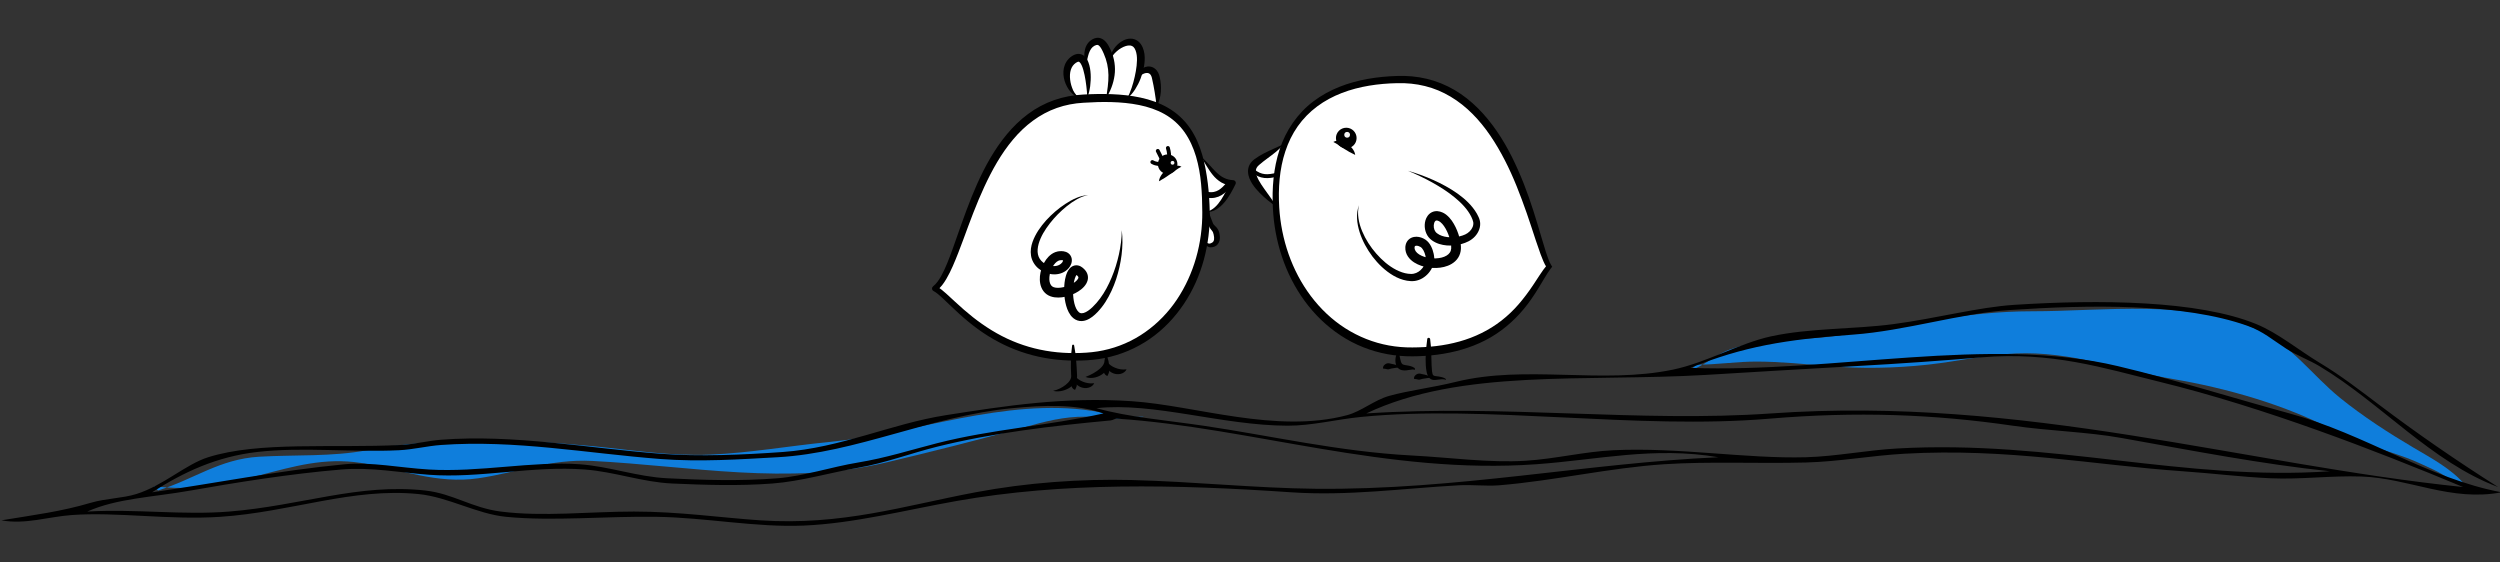 <?xml version="1.0" encoding="utf-8"?>
<!-- Generator: Adobe Illustrator 16.0.0, SVG Export Plug-In . SVG Version: 6.00 Build 0)  -->
<!DOCTYPE svg PUBLIC "-//W3C//DTD SVG 1.1//EN" "http://www.w3.org/Graphics/SVG/1.1/DTD/svg11.dtd">
<svg version="1.1" id="Layer_1" xmlns="http://www.w3.org/2000/svg" xmlns:xlink="http://www.w3.org/1999/xlink" x="0px" y="0px"
	 width="1280px" height="288px" viewBox="0 0 1280 288" enable-background="new 0 0 1280 288" xml:space="preserve">
<rect x="0" y="0" width="1280" height="288" fill="#333333" stroke="none"/>
<g>
	<g>
		<path fill-rule="evenodd" clip-rule="evenodd" fill="#FFFFFF" d="M657.38,73.688c-4.435,3.627-9.859,5.922-14.199,9.537
			c-4.909,4.098-0.518,10.287,2.589,14.078c2.474,3.019,5.233,5.807,7.906,8.647"/>
		<path d="M657.38,73.688c-2.398,3.025-5.616,5.28-8.559,7.479c-1.484,1.1-2.921,2.19-4.23,3.353
			c-1.194,1.032-1.64,2.006-1.61,3.308c0.024,1.307,0.631,2.859,1.433,4.35c0.804,1.505,1.824,2.995,2.875,4.489
			c2.104,3.015,4.423,5.982,6.388,9.284c-3.166-2.149-6.113-4.519-8.799-7.265c-1.351-1.376-2.626-2.862-3.731-4.581
			c-1.072-1.72-2.058-3.703-2.163-6.168c-0.032-1.217,0.233-2.542,0.844-3.672c0.302-0.565,0.678-1.073,1.085-1.525
			c0.212-0.228,0.403-0.424,0.651-0.644c0.134-0.122,0.218-0.188,0.309-0.26c0.146-0.121,0.213-0.161,0.323-0.246
			c1.592-1.206,3.271-2.206,4.967-3.082C650.566,76.75,653.959,75.403,657.38,73.688z"/>
	</g>
	<g>
		<path fill-rule="evenodd" clip-rule="evenodd" fill="#FFFFFF" d="M653.338,106.301c2.188,40.193,29.938,73.869,69.271,73.869
			c51.48,0,62.017-33.451,70.521-43.72c-8.104-11.874-18.468-96.586-76.689-95.732C680.299,41.247,650.725,58.303,653.338,106.301z"
			/>
		<path d="M654.965,106.208c1.008,16.331,6.438,32.445,16.225,45.425c4.88,6.471,10.824,12.129,17.618,16.457
			c6.79,4.324,14.378,7.359,22.292,8.787c3.956,0.721,7.975,1.051,12.013,1.017c4.088-0.019,8.162-0.216,12.199-0.706
			c8.063-0.965,15.991-3.056,23.204-6.647c7.242-3.528,13.692-8.591,19.004-14.739c2.66-3.072,5.111-6.35,7.402-9.781
			c2.341-3.413,4.377-7.017,7.206-10.397l0.001-0.001l-0.072,1.561c-0.813-1.169-1.355-2.334-1.88-3.503
			c-0.514-1.169-0.961-2.344-1.396-3.518c-0.864-2.348-1.654-4.698-2.44-7.044c-1.557-4.696-3.049-9.387-4.671-14.026
			c-3.258-9.263-6.739-18.435-11.22-27.087c-4.457-8.632-9.739-16.885-16.526-23.685c-6.741-6.79-15.065-12.005-24.326-14.256
			c-4.62-1.152-9.376-1.604-14.204-1.481c-4.848,0.092-9.702,0.491-14.471,1.295c-9.514,1.598-18.84,4.876-26.521,10.606
			c-3.833,2.849-7.213,6.292-9.965,10.197c-2.752,3.908-4.847,8.271-6.354,12.832C655.046,86.662,654.402,96.516,654.965,106.208z
			 M651.71,106.387c-0.487-9.981,0.267-20.191,3.448-29.845c3.142-9.625,9.111-18.498,17.297-24.641
			c8.151-6.208,17.973-9.742,27.86-11.508c4.964-0.889,9.976-1.352,14.999-1.499c5.04-0.186,10.211,0.253,15.189,1.45
			c4.986,1.188,9.802,3.136,14.22,5.732c4.43,2.583,8.444,5.812,12.039,9.402c7.185,7.218,12.759,15.771,17.254,24.708
			c4.478,8.965,8.075,18.296,11.075,27.759c1.513,4.728,2.933,9.475,4.321,14.207c0.692,2.365,1.387,4.725,2.141,7.043
			c0.376,1.158,0.772,2.305,1.2,3.419c0.424,1.106,0.893,2.21,1.449,3.101l0.535,0.855l-0.607,0.706l-0.002,0.001
			c-1.2,1.545-2.257,3.314-3.326,5.081l-3.237,5.362c-2.213,3.574-4.577,7.117-7.314,10.396
			c-5.418,6.59-12.177,12.229-19.853,16.156c-7.681,3.926-16.083,6.222-24.533,7.32c-4.229,0.547-8.487,0.834-12.729,0.846
			c-4.291,0.027-8.612-0.336-12.851-1.117c-8.483-1.553-16.67-4.81-23.854-9.562c-7.204-4.726-13.452-10.812-18.484-17.724
			c-10.106-13.849-15.454-30.753-16.235-47.641L651.71,106.387z"/>
	</g>
	<g>
		<path d="M720.847,87.438c4.456,1.266,8.834,2.853,13.085,4.761c4.252,1.907,8.379,4.147,12.254,6.863
			c3.822,2.753,7.479,6.011,9.992,10.366c0.304,0.548,0.595,1.107,0.852,1.687c0.25,0.567,0.521,1.2,0.674,1.975
			c0.303,1.461,0.15,2.993-0.323,4.347c-0.978,2.723-2.986,4.792-5.457,6.086c-2.317,1.188-4.819,1.833-7.342,2.1
			c-2.53,0.248-5.143,0.092-7.719-0.723c-1.282-0.408-2.554-1.013-3.715-1.856c-0.287-0.214-0.572-0.435-0.843-0.68
			c-0.31-0.283-0.605-0.601-0.847-0.9c-0.498-0.623-0.897-1.303-1.2-2.006c-0.604-1.409-0.854-2.896-0.793-4.396
			c0.08-1.493,0.429-3.05,1.458-4.521c0.515-0.724,1.245-1.417,2.164-1.87c0.913-0.462,1.968-0.63,2.896-0.562
			c0.932,0.067,1.757,0.318,2.471,0.633c0.183,0.078,0.354,0.163,0.524,0.248l0.249,0.132l0.123,0.068l0.185,0.108l0.368,0.229
			l0.528,0.375c2.369,1.877,3.688,4.126,4.83,6.391c1.102,2.287,1.905,4.648,2.401,7.171c0.23,1.255,0.413,2.606,0.327,4.024
			c-0.104,1.61-0.562,3.13-1.438,4.497c-0.869,1.348-2.071,2.386-3.322,3.13c-1.258,0.752-2.577,1.229-3.89,1.555
			c-2.632,0.631-5.254,0.669-7.82,0.314c-2.562-0.376-5.103-1.133-7.475-2.628c-1.173-0.762-2.316-1.738-3.201-3.071
			c-0.895-1.312-1.411-3.055-1.307-4.699l0.012-0.235l0.012-0.108l0.025-0.229c0.038-0.263,0.085-0.539,0.145-0.754
			c0.117-0.458,0.29-0.93,0.551-1.383c0.507-0.915,1.368-1.695,2.288-2.117c1.875-0.837,3.634-0.604,5.098-0.128
			c0.742,0.25,1.43,0.592,2.068,1.003c0.28,0.179,0.721,0.517,0.984,0.77c0.298,0.275,0.566,0.565,0.808,0.862
			c0.959,1.195,1.549,2.465,1.986,3.731c0.425,1.29,0.719,2.513,0.814,3.94c0.072,1.598-0.214,2.975-0.729,4.3
			c-1.042,2.604-2.882,4.765-5.265,6.194c-1.195,0.702-2.535,1.216-3.95,1.411c-0.353,0.047-0.708,0.085-1.064,0.092l-0.268,0.008
			l-0.272-0.004l-0.434-0.013c-0.685-0.036-1.354-0.103-1.979-0.215c-2.555-0.432-4.903-1.411-7.024-2.649
			c-4.238-2.505-7.704-5.916-10.599-9.677c-2.846-3.8-5.168-7.991-6.604-12.495c-0.705-2.251-1.203-4.576-1.329-6.929
			c-0.109-2.348,0.159-4.731,1.003-6.895c-0.603,2.243-0.601,4.575-0.251,6.819c0.334,2.251,1.008,4.438,1.879,6.529
			c1.757,4.181,4.238,8.041,7.208,11.421c2.947,3.381,6.396,6.372,10.267,8.351c1.934,0.966,3.957,1.707,5.985,1.955
			c0.518,0.07,1.002,0.092,1.472,0.102l0.434-0.006c0.048-0.001,0.2-0.001,0.161-0.004l0.166-0.014
			c0.221-0.012,0.44-0.048,0.658-0.086c0.874-0.159,1.721-0.524,2.496-1.024c1.548-1.009,2.792-2.617,3.381-4.338
			c0.3-0.835,0.436-1.784,0.379-2.497c-0.069-0.879-0.337-1.922-0.665-2.815c-0.334-0.908-0.784-1.744-1.296-2.339
			c-0.128-0.148-0.258-0.278-0.388-0.392c-0.164-0.136-0.182-0.154-0.388-0.286c-0.34-0.205-0.699-0.37-1.058-0.478
			c-0.712-0.235-1.43-0.172-1.675-0.017c-0.124,0.076-0.149,0.117-0.203,0.214c-0.026,0.048-0.05,0.126-0.071,0.229
			c-0.018,0.063-0.009,0.075-0.02,0.096l-0.018,0.202l-0.009,0.108c0.013-0.152,0.004-0.024,0.007-0.05l0.001,0.031
			c-0.01,0.671,0.175,1.25,0.572,1.853c0.4,0.597,1.038,1.172,1.805,1.658c1.554,0.97,3.539,1.591,5.544,1.855
			c2.01,0.266,4.093,0.197,5.957-0.272c1.867-0.46,3.452-1.395,4.209-2.599c0.393-0.574,0.614-1.339,0.674-2.031
			c0.071-0.892-0.043-1.855-0.221-2.871c-0.375-2.019-1.051-4.08-1.944-5.963c-0.881-1.861-2.064-3.662-3.348-4.666
			c-0.06-0.042-0.117-0.087-0.173-0.134l-0.365-0.232c-0.08-0.048,0.056,0.032,0.03,0.018l-0.034-0.019l-0.066-0.038l-0.133-0.072
			l-0.258-0.125c-0.34-0.157-0.643-0.23-0.865-0.25c-0.426,0.004-0.547,0.014-0.913,0.431c-0.33,0.415-0.595,1.188-0.646,1.99
			c-0.059,0.808,0.066,1.661,0.356,2.385c0.145,0.363,0.33,0.693,0.545,0.979c0.118,0.152,0.215,0.262,0.326,0.374
			c0.152,0.149,0.324,0.286,0.495,0.422c0.696,0.535,1.524,0.97,2.435,1.285c1.822,0.642,3.917,0.829,5.986,0.704
			c2.076-0.13,4.15-0.58,5.989-1.432c1.651-0.758,3.137-2.196,3.78-3.828c0.322-0.815,0.436-1.661,0.308-2.477
			c-0.114-0.739-0.574-1.847-1.015-2.768c-1.897-3.826-5.105-7.105-8.59-9.951c-3.496-2.879-7.387-5.33-11.393-7.574
			c-2.006-1.122-4.057-2.172-6.138-3.166C725.101,89.258,722.992,88.31,720.847,87.438z"/>
	</g>
	<path fill-rule="evenodd" clip-rule="evenodd" d="M684.001,70.686c0,2.922,2.365,5.289,5.288,5.289
		c2.922,0,5.289-2.367,5.289-5.289c0-2.918-2.367-5.288-5.289-5.288C686.366,65.398,684.001,67.768,684.001,70.686z"/>
	<g>
		<path d="M682.658,72.68c1.103-0.706,2.5-0.702,3.699-0.475c1.223,0.244,2.348,0.741,3.353,1.387
			c1.007,0.647,1.901,1.448,2.645,2.391c0.723,0.944,1.367,2.042,1.51,3.334c-1.147-0.542-2.112-1.023-3.063-1.559
			c-0.941-0.531-1.841-1.077-2.714-1.644l-2.587-1.72C684.624,73.816,683.8,73.233,682.658,72.68z"/>
	</g>
	
		<path fill-rule="evenodd" clip-rule="evenodd" fill="none" stroke="#000000" stroke-width="2" stroke-linecap="round" stroke-linejoin="round" stroke-miterlimit="10" d="
		M641.51,87.438c4.017,3.336,7.598,3.201,12.521,1.938"/>
	<g>
		<path d="M731.776,178.053l-0.566-2.082c-0.095-0.346-0.169-0.694-0.254-1.043c-0.079-0.368-0.172-0.652-0.234-1.105
			c-0.059-0.416,0.232-0.801,0.649-0.859c0.416-0.059,0.802,0.232,0.86,0.648v0.002l0.027,0.201
			c0.618,4.459,0.559,8.869,0.716,13.16c0.039,1.068,0.094,2.126,0.212,3.133c0.109,0.961,0.366,1.831,0.695,2.071
			c0.352,0.36,1.572,0.449,2.68,0.584c1.141,0.149,2.315,0.452,3.332,0.993l0.085,0.045l0.01,0.01c0.06,0.078,0.114,0.16,0.17,0.257
			c0.025,0.051,0.057,0.102,0.074,0.198c0.01,0.057-0.003,0.127-0.053,0.188c-0.042,0.039-0.088,0.06-0.116,0.064
			c-0.225,0.041-0.375-0.02-0.529,0.107c0.061-0.19,0.324-0.262,0.428-0.34c0.015-0.011,0.005-0.018-0.004-0.01
			c-0.024,0.021-0.029,0.049-0.032,0.059c-0.006,0.01-0.029-0.014-0.06-0.033l-0.208-0.129l0.095,0.053
			c-1.097-0.104-2.14-0.029-3.202,0.119c-0.535,0.062-1.076,0.151-1.688,0.197c-0.6,0.037-1.341,0.031-2.134-0.35
			c-0.792-0.396-1.339-1.121-1.636-1.748c-0.312-0.646-0.496-1.246-0.63-1.865c-0.257-1.168-0.378-2.313-0.458-3.446
			c-0.151-2.267-0.1-4.497,0.038-6.712c0.132-2.213,0.403-4.41,0.678-6.588l1.537-0.01c-0.032,0.255-0.061,0.674-0.087,1.011
			c-0.03,0.356-0.048,0.712-0.088,1.07C732.004,176.618,731.946,177.338,731.776,178.053z"/>
	</g>
	<g>
		<path d="M732.605,193.551c-0.633-0.163-1.405-0.029-2.129,0.08l-2.198,0.348c-0.772,0.114-1.371,0.52-1.943,0.406
			c-0.29-0.034-0.562-0.096-0.881-0.182c-0.313-0.068-0.667-0.158-1.227-0.146h-0.019c-0.109,0.002-0.202-0.077-0.22-0.183
			c-0.097-0.584,0.157-1.145,0.513-1.554c0.354-0.424,0.809-0.701,1.256-0.88c0.906-0.407,1.822,0.004,2.551,0.138
			c0.772,0.137,1.542,0.313,2.307,0.56c0.382,0.132,0.762,0.275,1.137,0.446c0.366,0.176,0.774,0.354,1.051,0.74
			c0.049,0.067,0.033,0.162-0.035,0.211c-0.038,0.027-0.084,0.035-0.126,0.024L732.605,193.551z"/>
	</g>
	<g>
		<path d="M715.907,179.383c0.425,1.361,0.634,2.662,0.892,3.877c0.237,1.191,0.545,2.387,0.969,2.906
			c0.206,0.249,0.368,0.377,0.767,0.531c0.392,0.141,0.954,0.24,1.573,0.334c1.23,0.183,2.751,0.427,3.972,1.259l0.165,0.094
			c0.053,0.095,0.104,0.187,0.16,0.304c0.024,0.062,0.062,0.121,0.085,0.264c0.014,0.082-0.007,0.194-0.086,0.287
			c-0.063,0.059-0.131,0.086-0.165,0.089c-0.156,0.02-0.223-0.019-0.314-0.025c-0.083-0.009-0.169-0.015-0.258,0.036
			c0.011-0.103,0.094-0.2,0.18-0.266c0.078-0.066,0.194-0.128,0.205-0.176c0.01-0.012-0.021-0.012-0.052,0.017
			c-0.054,0.053-0.065,0.122-0.064,0.158c0,0.055-0.019,0.04-0.05,0.032l-0.219-0.084l0.165,0.094
			c-1.291,0.072-2.418,0.374-3.783,0.508c-0.681,0.061-1.432,0.1-2.301-0.105c-0.859-0.178-1.865-0.785-2.404-1.615
			c-0.559-0.812-0.76-1.652-0.851-2.411c-0.09-0.767-0.05-1.488,0.046-2.185C714.748,181.913,715.183,180.61,715.907,179.383z"/>
	</g>
	<g>
		<path d="M716.738,188.261c-0.634-0.162-1.406-0.028-2.13,0.081l-2.197,0.348c-0.771,0.114-1.371,0.52-1.943,0.406
			c-0.289-0.033-0.562-0.096-0.881-0.182c-0.313-0.066-0.667-0.157-1.227-0.146h-0.019c-0.109,0.002-0.202-0.077-0.22-0.183
			c-0.097-0.584,0.157-1.145,0.513-1.554c0.354-0.423,0.809-0.699,1.256-0.879c0.906-0.407,1.82,0.003,2.551,0.137
			c0.771,0.136,1.542,0.313,2.307,0.56c0.381,0.132,0.761,0.275,1.136,0.445c0.365,0.176,0.774,0.354,1.05,0.739
			c0.049,0.068,0.033,0.164-0.034,0.213c-0.038,0.027-0.084,0.034-0.126,0.023L716.738,188.261z"/>
	</g>
	<circle fill-rule="evenodd" clip-rule="evenodd" fill="#F5F5F5" cx="689.734" cy="69.016" r="1.48"/>
</g>
<g>
	<path fill-rule="evenodd" clip-rule="evenodd" fill="#FFFFFF" d="M552.082,50.946c-0.228-2.147-2.358-3.499-3.419-5.279
		c-1.273-2.143-2.107-4.921-2.178-7.38c-0.131-4.461,4.846-9.929,8.599-5.604c-0.08-3.006,1.09-8.084,3.958-9.952
		c1.845-1.202,3.821-0.671,5.329,0.832c0.904,0.899,1.747,4.548,2.688,4.919c1.321,0.521,3.212-2.378,4.128-3.102
		c1.301-1.029,3.031-1.865,4.592-2.564c4.881-2.19,7.588,0.323,8.113,5.232c0.322,3.014-0.475,5.732-0.4,8.457
		c3.812-2.229,6.513-0.664,8.16,3.556c0.936,2.397,2.58,10.196,0.035,12.225c-1.174,0.937-4.128-0.534-5.759-0.813
		c-1.872-0.322-3.86-0.256-5.79-0.614c-4.809-0.892-8.294-1.927-13.377-1.384c-2.672,0.285-13.012,3.354-14.695,1.223"/>
	<g>
		<path fill-rule="evenodd" clip-rule="evenodd" fill="#FFFFFF" d="M614.743,80.197c5.107,5.195,7.945,13.114,16.585,13.443
			c-2.583,5.254-6.813,14.504-13.846,14.848"/>
		<path d="M614.743,80.197c1.529,1.093,2.829,2.475,4.104,3.827c1.25,1.374,2.458,2.755,3.721,3.995
			c1.279,1.221,2.597,2.33,4.088,3.031c1.465,0.741,3.063,1.112,4.727,1.183l0.011,0c0.776,0.033,1.379,0.688,1.346,1.464
			c-0.008,0.201-0.062,0.396-0.146,0.566c-0.782,1.577-1.581,3.193-2.509,4.751c-0.929,1.557-1.917,3.104-3.122,4.509
			c-1.179,1.418-2.563,2.715-4.175,3.684c-1.609,0.95-3.508,1.512-5.305,1.282c1.761-0.385,3.271-1.245,4.516-2.376
			c1.264-1.114,2.288-2.473,3.232-3.884c1.866-2.861,3.287-6.011,4.832-9.209l1.212,2.031c-2.023-0.062-4.101-0.597-5.892-1.609
			c-1.778-1.034-3.271-2.407-4.472-3.91c-1.226-1.49-2.217-3.083-3.195-4.649C616.762,83.291,615.803,81.74,614.743,80.197z"/>
	</g>
	
		<path fill-rule="evenodd" clip-rule="evenodd" fill="#FFFFFF" stroke="#000000" stroke-width="3" stroke-linecap="round" stroke-linejoin="round" stroke-miterlimit="10" d="
		M629.253,94.347c-2.693,3.312-5.795,6.284-11.004,5.401"/>
	<g>
		<path fill-rule="evenodd" clip-rule="evenodd" fill="#FFFFFF" d="M618.819,108.402c0.137,2.06,0.509,4.59,1.188,6.561
			c0.354,1.025,1.203,1.705,1.831,2.502c0.799,1.01,0.958,1.85,1.167,3.09c0.361,2.148-0.115,4.264-2.397,4.917
			c-1.068,0.306-1.646,0.283-2.65-0.381c-0.622-0.409-1.784-1.44-1.552-2.127"/>
		<path d="M618.819,108.402c0.755,2.007,1.367,3.974,2.15,5.753l0.146,0.328l0.036,0.082c-0.013-0.047,0.022,0.037,0.03,0.049
			c0.03,0.064,0.06,0.118,0.074,0.126c0.073,0.091,0.188,0.26,0.313,0.394c0.259,0.287,0.602,0.603,0.998,1.005l0.304,0.322
			l0.285,0.348c0.228,0.297,0.394,0.556,0.562,0.869c0.327,0.613,0.502,1.276,0.621,1.834c0.21,1.047,0.395,2.34,0.063,3.661
			c-0.169,0.655-0.46,1.34-0.944,1.91c-0.471,0.578-1.111,1.007-1.756,1.241c-0.678,0.237-1.195,0.307-1.914,0.317
			c-0.355-0.01-0.749-0.078-1.083-0.219c-0.333-0.143-0.605-0.326-0.839-0.515c-0.457-0.39-0.842-0.818-1.143-1.305
			c-0.148-0.246-0.283-0.504-0.371-0.786c-0.081-0.274-0.113-0.622,0.052-0.852c0.018,0.275,0.164,0.461,0.344,0.625
			c0.171,0.165,0.37,0.307,0.578,0.434c0.419,0.253,0.848,0.477,1.284,0.604c0.447,0.152,0.729,0.139,1.023,0.041
			c0.307-0.1,0.802-0.302,1.064-0.487c0.576-0.408,0.809-0.882,0.912-1.591c0.102-0.717-0.012-1.519-0.211-2.486
			c-0.082-0.453-0.184-0.795-0.322-1.106c-0.063-0.149-0.167-0.333-0.243-0.454l-0.188-0.266l-0.198-0.267
			c-0.288-0.372-0.668-0.797-1.011-1.352c-0.175-0.286-0.329-0.56-0.468-0.941c-0.042-0.108-0.06-0.175-0.073-0.231l-0.039-0.132
			l-0.023-0.103l-0.092-0.409C618.333,112.662,618.361,110.51,618.819,108.402z"/>
	</g>
	<g>
		<path fill-rule="evenodd" clip-rule="evenodd" fill="#FFFFFF" d="M617.482,108.488c0.442,38.049-23.634,71.547-60.74,74
			c-48.56,3.209-69.112-30.344-78.128-34.758c15.771-11.565,20.327-93.544,75.254-97.174
			C601.265,47.423,616.954,63.046,617.482,108.488z"/>
		<path d="M619.397,108.475c0.272,16.485-3.97,33.337-13.312,47.22c-4.641,6.922-10.504,13.095-17.408,17.857
			c-6.895,4.765-14.776,8.101-22.979,9.738c-4.088,0.838-8.302,1.209-12.404,1.307c-4.128,0.109-8.271-0.043-12.386-0.484
			c-8.23-0.875-16.353-2.971-23.948-6.274c-7.604-3.291-14.655-7.763-20.995-12.987c-3.182-2.602-6.201-5.377-9.137-8.188
			c-1.47-1.402-2.92-2.815-4.383-4.169c-1.453-1.324-2.973-2.703-4.456-3.481l-0.002-0.001c-0.708-0.352-0.997-1.21-0.646-1.918
			c0.1-0.201,0.239-0.367,0.405-0.496l0.025-0.019c1.636-1.257,2.952-3.202,4.089-5.212c1.138-2.032,2.115-4.2,3.031-6.402
			c1.825-4.415,3.396-8.984,5.004-13.55c3.212-9.138,6.43-18.354,10.427-27.31c4.017-8.928,8.805-17.662,15.182-25.349
			c3.186-3.832,6.791-7.371,10.843-10.376c4.037-3.021,8.562-5.432,13.341-7.107c4.769-1.685,9.826-2.599,14.8-2.862
			c4.895-0.294,9.808-0.385,14.738-0.194c4.927,0.201,9.877,0.693,14.765,1.753c4.875,1.061,9.717,2.702,14.12,5.286
			c4.407,2.559,8.272,6.127,11.16,10.317c2.906,4.188,4.887,8.888,6.261,13.666c1.41,4.781,2.229,9.667,2.86,14.546
			c0.61,4.885,0.888,9.789,1.007,14.681V108.475z M615.567,108.51c0-4.801-0.171-9.595-0.614-14.35
			c-0.426-4.754-1.258-9.462-2.585-13.989c-1.36-4.51-3.271-8.835-5.953-12.59c-2.671-3.758-6.141-6.875-10.149-9.137
			c-4.003-2.278-8.479-3.744-13.076-4.68c-4.606-0.932-9.346-1.36-14.104-1.497c-4.761-0.138-9.552,0.03-14.333,0.338
			c-4.703,0.263-9.279,1.115-13.656,2.668c-8.765,3.074-16.381,8.928-22.412,16.146c-6.08,7.218-10.752,15.63-14.767,24.318
			c-4.037,8.703-7.354,17.769-10.7,26.874c-1.69,4.549-3.403,9.109-5.384,13.614c-1,2.249-2.069,4.485-3.353,6.656
			c-1.304,2.148-2.761,4.322-5.022,5.998l-0.216-2.433l0.002,0.001c2.125,1.095,3.62,2.501,5.187,3.854
			c1.533,1.37,3.008,2.761,4.492,4.129c2.96,2.741,5.955,5.399,9.089,7.874c6.258,4.944,13.038,9.196,20.345,12.271
			c7.292,3.091,15.053,5.021,22.938,5.786c3.941,0.387,7.913,0.496,11.88,0.354c3.992-0.134,7.874-0.515,11.719-1.337
			c7.672-1.605,14.983-4.783,21.378-9.288c6.408-4.485,11.94-10.219,16.314-16.747c8.754-13.092,13.11-28.992,12.982-44.845V108.51z
			"/>
	</g>
	<g>
		<path d="M557.134,99.948c-2.099,0.228-4.024,1.119-5.826,2.126c-1.81,1.013-3.511,2.21-5.123,3.508
			c-3.219,2.603-6.154,5.553-8.661,8.796c-2.5,3.216-4.69,6.757-5.743,10.479c-0.506,1.848-0.713,3.728-0.352,5.393
			c0.354,1.667,1.26,3.062,2.644,4.142c2.623,2.072,6.886,2.587,9.077,0.709c0.551-0.437,0.968-1.015,1.094-1.461
			c0.069-0.218,0.056-0.377,0.041-0.395c-0.024-0.021,0.032,0.084,0.022,0.075c0-0.039-0.654-0.198-1.399-0.08l-0.29,0.046
			l-0.072,0.011c-0.024,0.004,0.099-0.018,0.023-0.003l-0.049,0.01l-0.192,0.041c-0.063,0.027-0.205,0.062-0.35,0.127
			c-0.28,0.113-0.569,0.288-0.855,0.499c-1.153,0.871-2.191,2.379-2.866,4.01c-0.681,1.636-1.056,3.452-0.989,5.102
			c0.062,1.669,0.637,3.014,1.529,3.604c0.827,0.619,2.589,0.832,4.316,0.583c1.749-0.228,3.562-0.783,5.183-1.592
			c0.809-0.403,1.574-0.874,2.227-1.392c0.653-0.512,1.185-1.1,1.443-1.58c0.125-0.236,0.184-0.427,0.191-0.548
			c0.01-0.125,0.004-0.197-0.056-0.339c-0.023-0.068-0.08-0.152-0.141-0.245c-0.021-0.034-0.102-0.125-0.087-0.118l-0.239-0.267
			c-0.198-0.218-0.479-0.451-0.598-0.511c-0.15-0.079-0.02,0.009,0.185-0.04c0.194-0.055,0.151-0.106,0.008,0.064
			c-0.297,0.323-0.67,1.119-0.926,1.938c-0.536,1.684-0.797,3.643-0.876,5.577c-0.074,1.941,0.036,3.91,0.367,5.791
			c0.33,1.861,0.907,3.711,1.807,4.977c0.94,1.275,1.754,1.649,3.236,1.258c1.471-0.426,3.068-1.622,4.478-2.952
			c1.438-1.355,2.732-2.876,3.937-4.487c2.396-3.242,4.321-6.896,5.898-10.695c1.606-3.796,2.825-7.774,3.73-11.833
			c0.453-2.03,0.809-4.085,1.058-6.158c0.266-2.072,0.417-4.165,0.414-6.268c0.519,4.179,0.415,8.448-0.103,12.66
			c-0.514,4.217-1.471,8.387-2.795,12.459c-1.367,4.056-3.137,8.015-5.5,11.698c-1.179,1.844-2.554,3.587-4.093,5.191
			c-0.777,0.806-1.609,1.584-2.55,2.298c-0.941,0.709-1.989,1.372-3.268,1.816c-1.253,0.446-2.858,0.619-4.364,0.109
			c-1.507-0.497-2.664-1.528-3.465-2.574c-1.584-2.147-2.254-4.427-2.744-6.659c-0.462-2.244-0.648-4.486-0.63-6.74
			c0.035-2.258,0.237-4.51,0.898-6.855c0.366-1.175,0.781-2.378,1.834-3.677c0.53-0.624,1.358-1.358,2.586-1.645
			c1.236-0.295,2.456,0.073,3.212,0.507c0.802,0.453,1.316,0.922,1.838,1.465l0.29,0.317c0.178,0.212,0.268,0.321,0.399,0.5
			c0.239,0.337,0.468,0.698,0.649,1.113c0.376,0.812,0.559,1.81,0.475,2.728c-0.072,0.929-0.371,1.748-0.731,2.439
			c-0.743,1.373-1.706,2.32-2.684,3.122c-0.985,0.795-2.019,1.431-3.081,1.975c-2.13,1.071-4.374,1.81-6.789,2.128
			c-1.21,0.145-2.466,0.185-3.785,0.005c-1.308-0.187-2.733-0.595-4.032-1.525c-1.265-0.9-2.203-2.205-2.732-3.519
			c-0.546-1.32-0.754-2.65-0.8-3.925c-0.065-2.553,0.486-4.932,1.426-7.161c0.974-2.204,2.302-4.357,4.561-5.975
			c0.569-0.394,1.196-0.751,1.897-1.014c0.341-0.134,0.706-0.24,1.151-0.339l0.193-0.035l0.168-0.03l0.123-0.016l0.489-0.062
			c0.67-0.061,1.38-0.077,2.161,0.042c0.773,0.129,1.651,0.372,2.486,1.013c0.839,0.611,1.486,1.667,1.659,2.677
			c0.19,1.017,0.035,1.933-0.232,2.705c-0.555,1.55-1.549,2.649-2.646,3.494c-2.219,1.694-5.072,2.179-7.54,1.825
			c-2.505-0.365-4.78-1.369-6.731-3.028c-1.869-1.575-3.297-3.974-3.666-6.456c-0.403-2.485,0.027-4.887,0.775-7.027
			c1.543-4.294,4.133-7.866,6.989-11.074c2.914-3.168,6.156-5.993,9.722-8.338c1.785-1.164,3.645-2.223,5.603-3.065
			C552.935,100.591,555.017,99.922,557.134,99.948z"/>
	</g>
	<g>
		<path d="M551.808,49.689c-1.958-0.64-3.479-2.265-4.671-3.954c-1.153-1.747-2.027-3.716-2.436-5.858
			c-0.407-2.126-0.377-4.481,0.518-6.729c0.44-1.118,1.126-2.17,1.973-3.06c0.425-0.444,0.898-0.836,1.392-1.187
			c0.504-0.348,0.976-0.651,1.706-0.946c0.664-0.256,1.477-0.435,2.356-0.339c0.878,0.079,1.725,0.466,2.343,0.949
			c1.224,1.003,1.788,2.144,2.228,3.203c0.82,2.144,1.091,4.213,1.21,6.267c0.113,2.052-0.011,4.081-0.251,6.086
			c-0.312,1.988-0.646,4.022-1.57,5.841c0.049-1.996-0.158-3.929-0.394-5.858c-0.211-1.924-0.533-3.828-0.906-5.675
			c-0.389-1.833-0.855-3.667-1.569-5.15c-0.345-0.727-0.792-1.351-1.132-1.564c-0.164-0.106-0.247-0.137-0.353-0.14
			c-0.101-0.013-0.278,0.014-0.526,0.113c-0.186,0.061-0.564,0.263-0.867,0.474c-0.312,0.211-0.598,0.45-0.864,0.703
			c-0.539,0.504-0.963,1.114-1.305,1.797c-0.681,1.372-0.939,3.079-0.876,4.837c0.073,1.759,0.412,3.592,1.059,5.336
			C549.503,46.589,550.357,48.308,551.808,49.689z"/>
	</g>
	<g>
		<path d="M556.011,34.61c-0.559-1.985-0.867-4.028-0.872-6.163c0.065-2.097,0.372-4.437,1.979-6.477
			c0.859-1.015,1.781-1.725,3.091-2.265c0.655-0.25,1.442-0.417,2.265-0.335c0.82,0.069,1.611,0.381,2.239,0.781
			c1.264,0.823,1.982,1.867,2.604,2.83c0.606,0.996,1.043,1.936,1.494,2.932c1.755,3.896,2.432,8.448,1.845,12.667
			c-0.579,4.242-2.138,8.148-4.281,11.65c0.573-4.072,1.229-8.013,1.142-11.839c-0.054-3.832-0.847-7.442-2.384-10.911
			c-0.729-1.7-1.642-3.523-2.525-4.183c-0.418-0.302-0.651-0.378-1.271-0.261c-0.581,0.147-1.396,0.582-1.901,1.046
			c-1.115,0.999-1.9,2.757-2.358,4.615C556.561,30.567,556.331,32.575,556.011,34.61z"/>
	</g>
	<g>
		<path d="M568.418,30.92c-0.191-2.081,0.71-4.178,1.893-5.942c1.248-1.745,2.846-3.31,4.947-4.328
			c1.05-0.497,2.243-0.873,3.581-0.868c1.327-0.028,2.793,0.458,3.895,1.34c1.11,0.88,1.819,2.033,2.306,3.141
			c0.477,1.124,0.74,2.252,0.913,3.352c0.306,2.329,0.114,4.454-0.247,6.549c-0.381,2.083-0.956,4.097-1.713,6.035
			c-0.745,1.941-1.699,3.796-2.8,5.551c-1.147,1.718-2.442,3.401-4.129,4.594c1.009-1.775,1.75-3.588,2.362-5.453
			c0.644-1.846,1.128-3.737,1.561-5.618c0.42-1.886,0.764-3.778,0.964-5.654c0.198-1.858,0.278-3.767,0.048-5.41
			c-0.235-1.744-0.811-3.37-1.688-4.179c-0.435-0.405-0.945-0.646-1.619-0.735c-0.667-0.082-1.465,0.018-2.266,0.263
			c-1.609,0.5-3.251,1.463-4.646,2.708C570.361,27.501,569.111,29,568.418,30.92z"/>
	</g>
	<g>
		<path d="M582.06,41.056c-0.337-2.551,1.16-5.642,4.281-6.743c0.774-0.26,1.659-0.368,2.558-0.224
			c0.899,0.131,1.786,0.542,2.493,1.118c1.433,1.16,2.082,2.85,2.366,4.193c0.576,2.5,0.785,5.103,0.585,7.665
			c-0.216,2.554-0.802,5.132-2.117,7.377c-0.325-2.562-0.638-4.917-1.025-7.262c-0.38-2.34-0.825-4.621-1.344-6.901
			c-0.2-1.038-0.53-1.748-0.958-2.225c-0.411-0.456-0.987-0.727-1.842-0.69c-0.839,0.035-1.801,0.418-2.67,1.05
			C583.491,39.04,582.74,39.951,582.06,41.056z"/>
	</g>
	<circle fill-rule="evenodd" clip-rule="evenodd" cx="597.84" cy="84.06" r="5"/>
	
		<path fill-rule="evenodd" clip-rule="evenodd" fill="none" stroke="#000000" stroke-width="2" stroke-linecap="round" stroke-linejoin="round" stroke-miterlimit="10" d="
		M590.002,82.98c1.918,1.209,5.001,1.104,5.001,1.104"/>
	
		<path fill-rule="evenodd" clip-rule="evenodd" fill="none" stroke="#000000" stroke-width="2" stroke-linecap="round" stroke-linejoin="round" stroke-miterlimit="10" d="
		M592.789,77.263c0.758,1.369,1.149,2.398,2.226,4.48"/>
	
		<path fill-rule="evenodd" clip-rule="evenodd" fill="none" stroke="#000000" stroke-width="2" stroke-linecap="round" stroke-linejoin="round" stroke-miterlimit="10" d="
		M597.962,75.771c0.58,1.966,0.861,4.059,0.402,6.086"/>
	<g>
		<path d="M549.955,176.859c0.506,2.488,0.79,4.982,1.017,7.476c0.233,2.489,0.35,4.997,0.462,7.459l0.024,0.525
			c-0.003,0.177,0.01,0.267-0.005,0.515c-0.032,0.503-0.104,0.891-0.226,1.287c-0.228,0.792-0.608,1.496-1.061,2.099
			c-0.915,1.202-2.058,2.063-3.257,2.718c-1.208,0.646-2.49,1.082-3.803,1.302c-1.309,0.202-2.662,0.231-3.907-0.14
			c2.495-0.535,4.647-1.679,6.456-3.09c0.891-0.709,1.674-1.52,2.184-2.381c0.261-0.426,0.436-0.863,0.535-1.278
			c0.057-0.202,0.066-0.44,0.076-0.56c0.012-0.064-0.004-0.287-0.004-0.424l-0.029-0.411c-0.076-1.272-0.115-2.522-0.119-3.778
			c-0.017-1.255-0.016-2.508,0.029-3.763c0.074-2.508,0.221-5.016,0.598-7.529c0.043-0.286,0.31-0.481,0.595-0.438
			C549.743,176.48,549.912,176.65,549.955,176.859z"/>
	</g>
	<g>
		<path d="M549.931,191.873c0.711,1.06,1.412,1.731,2.163,2.275c0.744,0.54,1.528,0.947,2.353,1.283
			c0.827,0.33,1.687,0.586,2.612,0.736c0.935,0.152,1.916,0.202,3.18,0.035c-0.509,1.188-1.714,2-2.996,2.316
			c-1.294,0.322-2.687,0.195-3.921-0.309c-1.233-0.499-2.339-1.387-3.029-2.553C549.604,194.508,549.382,193.037,549.931,191.873z"
			/>
	</g>
	<g>
		<path d="M549.78,193.387c0.652,0.479,0.984,1.041,1.225,1.555c0.228,0.522,0.338,1.031,0.362,1.524
			c0.024,0.494-0.043,0.97-0.191,1.454c-0.151,0.498-0.396,0.948-0.734,1.686c-0.803-0.206-1.285-0.791-1.598-1.326
			c-0.307-0.554-0.45-1.127-0.474-1.68c-0.022-0.556,0.072-1.096,0.284-1.622C548.878,194.441,549.194,193.955,549.78,193.387z"/>
	</g>
	<g>
		<path d="M566.354,181.105c0.322,0.777,0.557,1.535,0.796,2.298c0.112,0.381,0.218,0.762,0.312,1.144l0.138,0.571
			c0.035,0.321,0.09,0.359,0.089,0.696c0.075,2.128-1.077,3.859-2.376,5.045c-1.326,1.207-2.912,1.98-4.561,2.393
			c-1.642,0.385-3.434,0.428-4.985-0.262c1.566-0.57,2.875-1.22,4.136-1.939c1.244-0.725,2.409-1.518,3.39-2.408
			c0.979-0.877,1.757-1.893,2.048-2.917c0.047-0.05,0.062-0.401,0.096-0.47l0.066-0.593c0.049-0.396,0.111-0.792,0.185-1.188
			C565.855,182.684,566.014,181.885,566.354,181.105z"/>
	</g>
	<g>
		<path d="M566.497,184.766c0.712,1.059,1.413,1.731,2.164,2.275c0.744,0.539,1.528,0.947,2.353,1.282
			c0.827,0.329,1.687,0.587,2.613,0.737c0.934,0.15,1.916,0.201,3.179,0.033c-0.509,1.188-1.714,2.001-2.996,2.318
			c-1.294,0.322-2.687,0.195-3.921-0.309c-1.233-0.499-2.339-1.387-3.029-2.553C566.171,187.4,565.948,185.93,566.497,184.766z"/>
	</g>
	<g>
		<path d="M566.347,186.277c0.653,0.479,0.984,1.041,1.226,1.555c0.228,0.523,0.338,1.032,0.361,1.525
			c0.025,0.494-0.043,0.97-0.191,1.453c-0.15,0.499-0.395,0.949-0.733,1.688c-0.803-0.207-1.285-0.793-1.598-1.328
			c-0.307-0.553-0.45-1.125-0.474-1.68c-0.022-0.555,0.072-1.096,0.284-1.621C565.444,187.334,565.761,186.847,566.347,186.277z"/>
	</g>
	<circle fill-rule="evenodd" clip-rule="evenodd" fill="#F5F5F5" cx="600.337" cy="83.357" r="0.969"/>
	<g>
		<path d="M604.901,85.349c-1.2,0.559-2.054,1.19-2.963,1.824l-2.669,1.919c-0.897,0.642-1.818,1.27-2.781,1.887
			c-0.971,0.622-1.955,1.199-3.113,1.843c0.122-1.349,0.754-2.523,1.479-3.544c0.745-1.019,1.65-1.903,2.68-2.632
			c1.027-0.729,2.19-1.307,3.463-1.627C602.245,84.718,603.726,84.646,604.901,85.349z"/>
	</g>
</g>
<path fill-rule="evenodd" clip-rule="evenodd" fill="#0F7EDC" d="M865.135,189.598c5.497-1.143,12.604-7.352,18.704-9.91
	c5.742-2.408,12.631-3.664,18.742-4.496c12.912-1.758,26.169-1.506,38.974-3.422c32.726-4.896,65.247-12.391,98.619-12.391
	c37.417,0,80.928-6.414,115.577,9.316c17.74,8.055,27.91,23.34,42.521,35.146c11.559,9.34,24.733,17.867,37.414,25.344
	c8.972,5.287,20.03,11.18,26.506,19.26c-4.668-0.529-11.23-5.67-15.773-7.75c-4.611-2.113-9.215-4.439-14.368-6.334
	c-12.456-4.578-25.534-7.689-37.253-13.988c-24.125-12.971-55.084-21.734-82.176-26.301c-27.554-4.641-52-14.301-80.561-13.109
	c-15.328,0.639-29.967,4.113-45.148,5.756c-16.691,1.807-33.989,2.148-50.714,0.719c-12.133-1.037-24.756-2.271-36.57-2.316
	c-10.489-0.043-20.31,1.598-30.899,1.598"/>
<path fill-rule="evenodd" clip-rule="evenodd" fill="#0F7EDC" d="M80.938,251.109c18.575-5.746,31.34-16.068,51.801-17.268
	c18.253-1.068,37.249,0.061,55.036-3.293c36.355-6.854,78.038-5.719,115.472-2.127c20.151,1.934,39.7,5.219,60.434,4.342
	c20.31-0.857,40.486-4.486,61.002-6.471c43.522-4.215,89.988-22.703,134.326-15.951c8.537,1.299,17.961,3.797,26.652,3
	c-9.668,2.277-19.676,0.105-29.648-0.004c-11.295-0.123-20.761,2.424-31.532,5.396c-23.645,6.523-47.06,12.465-70.961,18.105
	c-50.365,11.889-99.608,1.756-150.269-0.84c-21.646-1.107-38.115,5.906-58.309,8.871c-21.416,3.145-39.748-4.699-60.188-7.85
	c-18.549-2.861-34.279,1.73-51.744,6.293c-20.237,5.287-34.179,8.053-54.229,5.637"/>
<g>
	<path fill-rule="evenodd" clip-rule="evenodd" d="M1279.034,249.359c-34.031-12.707-60.051-43.082-91.5-61.898
		c-5.257-3.145-11.688-5.516-17.044-8.971c-6.93-4.469-11.867-8.873-19.735-11.662c-32.951-11.68-80.818-10.836-122.002-8.074
		c-25.025,1.678-53.342,10.629-79.839,12.559c-34.874,2.541-56.29,6.074-83.427,17.045c73.409,2.639,152.915-16.59,218.885-0.896
		c30.176,7.178,59.104,16.381,87.912,24.219c38.732,10.539,70.988,33.404,108.545,40.369c-26.021,4.965-47.451-7.229-71.764-8.074
		c-15.703-0.545-30.979,1.609-46.648,0.898c-14.695-0.668-29.777-2.543-44.854-3.588c-45.844-3.182-89.359-11.982-142.635-8.971
		c-16.775,0.949-33.293,4.029-50.234,4.484c-24.572,0.662-49.231-0.639-72.662,0.896c-28.117,1.844-55.791,8.391-84.326,10.766
		c-6.688,0.557-13.812-0.377-20.633,0c-29.135,1.615-56.852,5.586-86.118,3.588c-59.163-4.037-116.429-5.262-171.339,4.486
		c-26.377,4.682-52.285,11.449-78.045,12.559c-24.492,1.055-49.994-4.1-75.353-4.484c-26.146-0.398-53.274,2.357-77.149,0
		c-14.967-1.48-29.54-10.131-44.854-11.662c-33.76-3.379-65.293,9.24-101.368,11.662c-26.114,1.75-52.85-2.613-76.25-0.898
		c-11.897,0.871-23.774,4.955-35.884,2.691c17.188-2.828,30.48-4.463,45.75-8.971c7.733-2.283,16.24-2.271,23.324-4.484
		c13.885-4.338,25.256-15.207,36.781-18.84c26.176-8.248,63.752-4.539,98.676-6.279c6.792-0.338,13.787-2.172,20.633-2.689
		c37.467-2.842,74.604,4.283,112.135,7.176c20.277,1.562,42.895,0.529,62.794-0.896c29.935-2.146,55.3-14.41,83.427-18.84
		c30.588-4.816,60.785-9.477,95.09-7.176c32.803,2.197,74.006,16.811,110.339,7.176c7.342-1.947,14.059-7.771,21.53-9.869
		c10.171-2.848,22.008-4.189,34.088-7.174c36.151-8.936,74.504,1.338,111.236-6.281c17.148-3.555,34.123-13.543,50.236-17.043
		c19.941-4.334,42.654-3.578,62.795-6.281c22.32-2.994,43.361-8.68,61.896-9.865c43.217-2.768,93.936-2.377,123.795,9.865
		c11.183,4.586,21.812,13.445,32.295,19.736c11.154,6.693,20.902,14.285,30.502,21.529
		C1237.653,222.004,1257.222,235.521,1279.034,249.359z M1105.9,195.535c-28.897-7.084-55.349-15.643-91.501-12.561
		c-18.249,1.557-42.115,3.273-64.588,4.486c-25.941,1.398-54.155,3.188-76.25,4.484c-62.625,3.68-125.387-3.299-174.031,19.734
		c70.469-4.67,140.035,4.709,207.223,0c129.772-9.092,241.696,26.107,354.342,37.68
		C1215.594,230.379,1159.216,208.602,1105.9,195.535z M518.322,208.99c-41.95,3.988-79.71,22.875-120.206,25.117
		c-19.203,1.064-39.61,2.477-60.104,0.896c-37.471-2.885-74.23-9.891-112.135-7.176c-7.233,0.518-14.119,2.322-21.527,2.691
		c-24.064,1.199-49.308-1.812-72.664,0.898c-20.791,2.41-37.445,10.168-53.825,20.631c31.046-4.367,64.001-11.039,98.679-14.354
		c13.451-1.285,27.848,1.771,43.059,2.693c25.734,1.559,53.361-4.424,77.147-2.693c15.265,1.111,29.505,6.414,44.853,7.178
		c17.95,0.895,37.53,1.537,56.518,0c13.644-1.105,27.535-5.82,41.264-8.074c14.168-2.326,27.098-6.477,40.369-9.867
		c28.426-7.266,57.086-8.936,85.221-15.252C550.597,206.635,534.067,207.492,518.322,208.99z M616.103,217.961
		c34.666,5.119,69.568,13.301,106.752,15.25c19.782,1.037,39.608,3.854,58.308,2.691c15.127-0.941,30.009-4.682,44.854-5.383
		c33.689-1.592,67.842,4.443,98.678,3.588c15.383-0.426,30.645-3.576,46.647-4.484c79.429-4.518,147.038,16.82,221.575,11.662
		c-34.574-3.594-70.283-10.537-106.751-17.045c-17.764-3.17-36.738-3.533-55.618-6.279c-40.493-5.893-79.889-7.371-124.693-3.59
		c-68.125,5.756-144.873-7.232-209.016-0.895c-12.791,1.262-25.082,4.518-37.678,4.484c-33.441-0.086-68.37-12.164-97.779-8.971
		C577.894,213.623,596.921,215.129,616.103,217.961z M786.546,237.695c-76.214,5.461-145.97-18.762-214.399-23.324
		c-1.649-0.109-2.033,0.756-3.587,0.898c-30.064,2.785-60.479,6.393-88.811,13.457c-13.387,3.336-26.359,8.316-40.369,10.764
		c-14.562,2.545-29.164,6.953-43.955,8.074c-17.284,1.311-34.889,0.715-51.134,0c-15.414-0.68-29.527-6.016-44.853-7.176
		c-26.916-2.043-53.891,4.662-79.84,2.689c-15.344-1.164-29.598-3.961-44.853-2.689c-26.414,2.197-54.685,6.797-77.147,10.764
		c-19.844,3.502-37.603,3.951-52.928,10.764c25.021-1.441,48.706,1.939,72.663,0c36.938-2.988,66.345-14.596,100.472-10.764
		c14.107,1.584,23.799,8.877,38.574,10.764c21.535,2.754,45.777,0,68.177,0c23.204,0,44.618,3.146,64.588,4.486
		c41.96,2.814,73.675-7.434,110.341-14.354c26.245-4.953,53.875-6.928,79.838-6.279c32.066,0.801,63.179,4.162,94.191,4.484
		c72.168,0.752,139.719-13.219,206.325-16.146C846.795,228.502,818.208,235.428,786.546,237.695z"/>
</g>
<g>
</g>
<g>
</g>
<g>
</g>
<g>
</g>
<g>
</g>
<g>
</g>
<g>
</g>
<g>
</g>
<g>
</g>
<g>
</g>
<g>
</g>
<g>
</g>
<g>
</g>
<g>
</g>
<g>
</g>
</svg>
